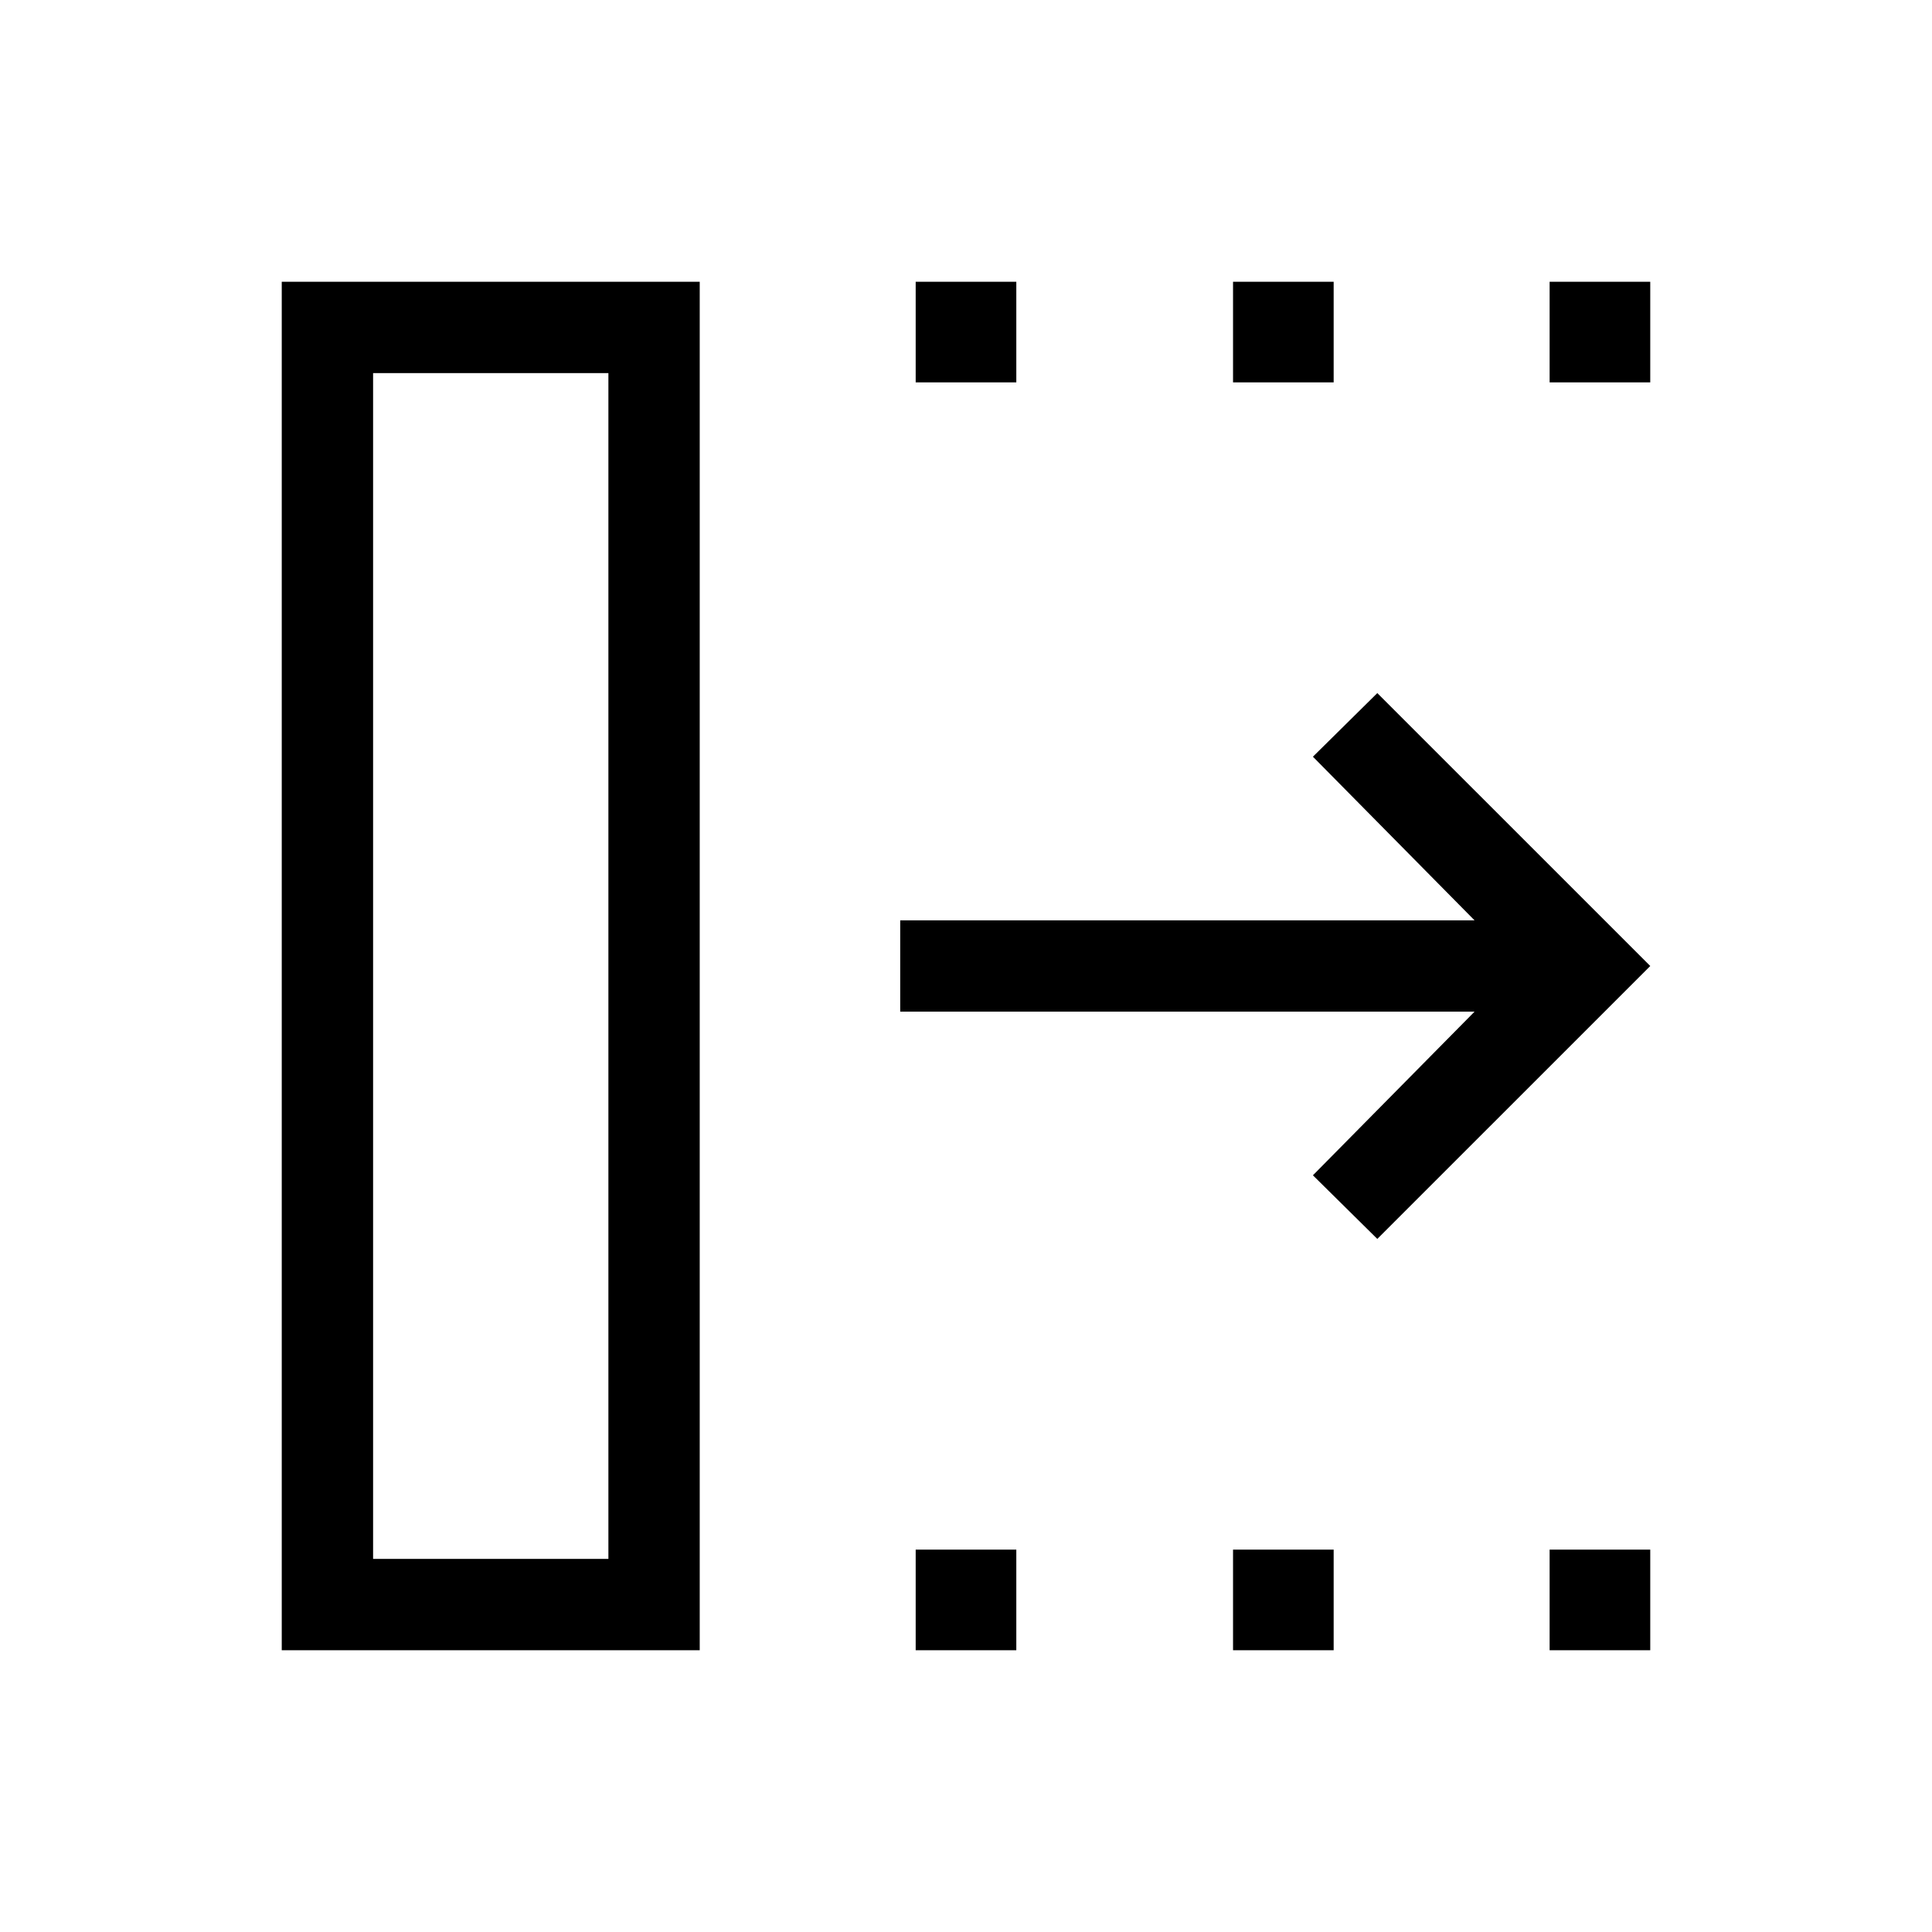 <svg xmlns="http://www.w3.org/2000/svg" width="48" height="48" viewBox="0 -960 960 960"><path d="m684.38-344.39-32-31.61 80.31-81.31H447.31v-45.38h285.38L652.38-584l32-31.61L820-480 684.38-344.39Zm-498.99 159h116.92v-589.22H185.39v589.22ZM140-140v-680h207.69v680H140Zm315 0v-50h50v50h-50Zm0-630v-50h50v50h-50Zm157.69 630v-50h50v50h-50Zm0-630v-50h50v50h-50ZM770-140v-50h50v50h-50Zm0-630v-50h50v50h-50ZM185.39-185.39h116.92-116.92Z"/></svg>